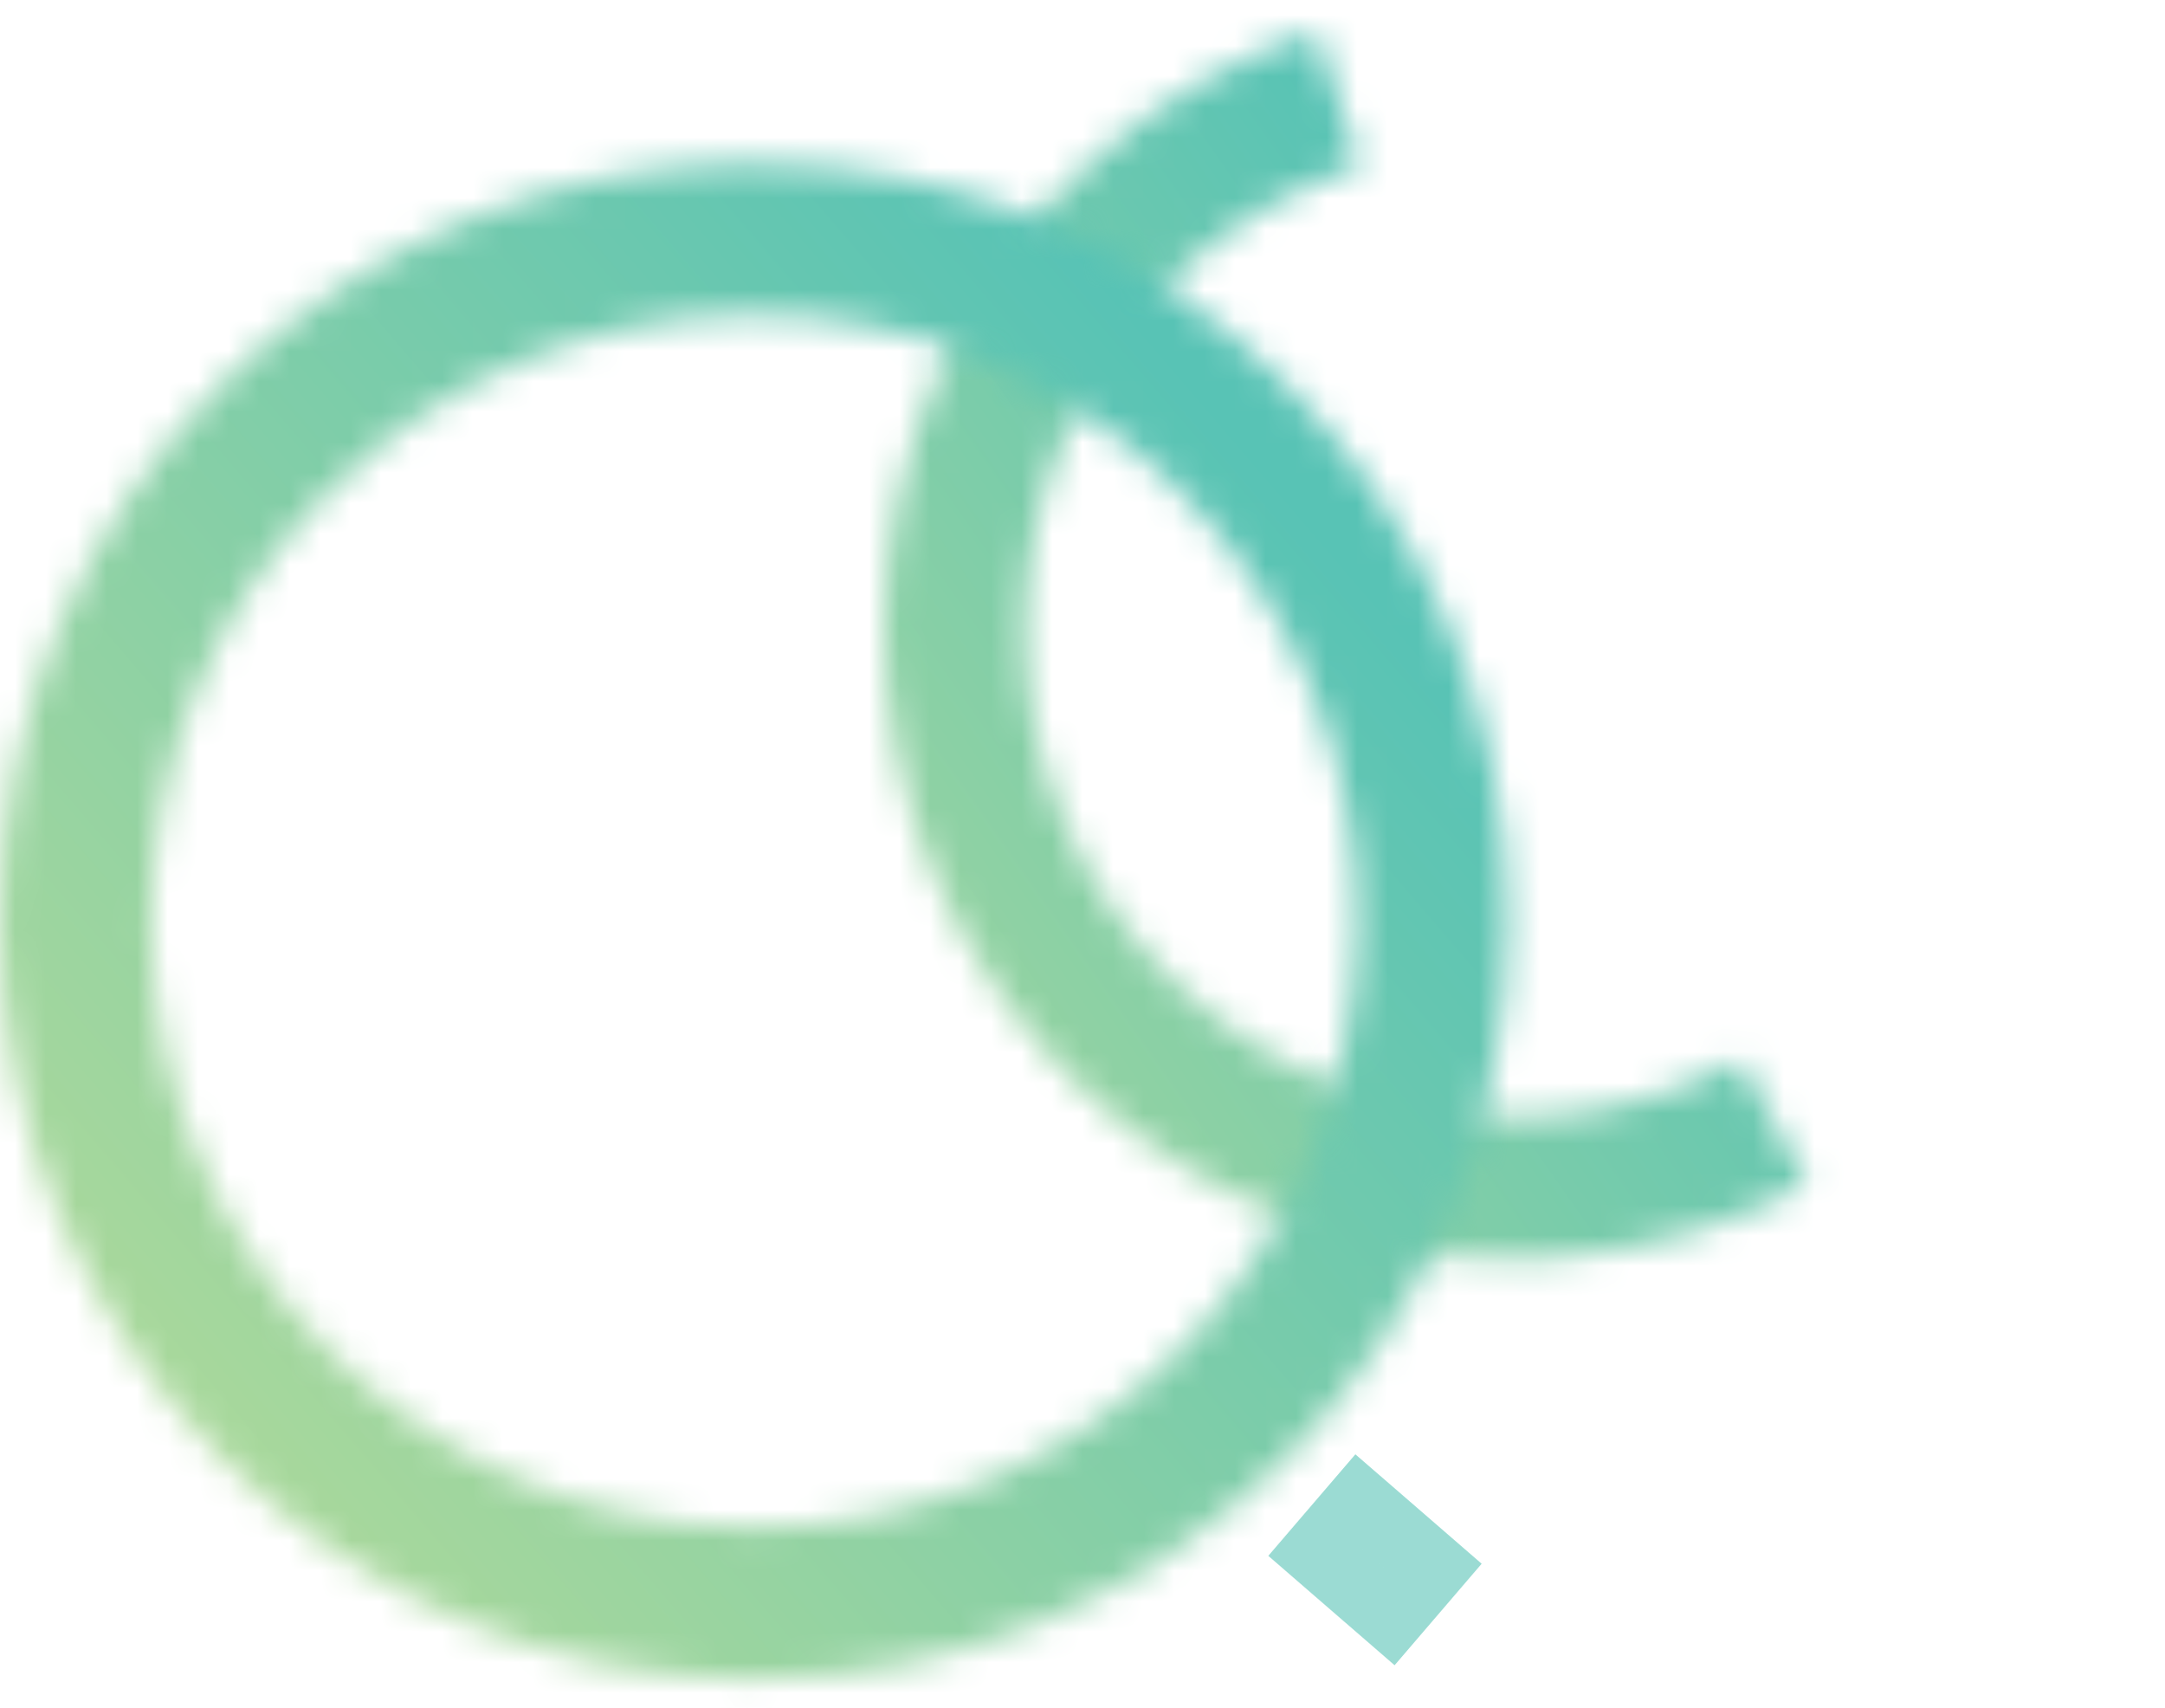 <svg width="71" height="56" viewBox="0 0 71 56" fill="none" xmlns="http://www.w3.org/2000/svg">
<mask id="path-1-inside-1_35_1086" fill="white">
<path d="M59.261 38.836C56.749 40.192 53.984 41.007 51.142 41.23C48.3 41.453 45.443 41.079 42.753 40.132C40.062 39.184 37.597 37.685 35.515 35.729C33.432 33.772 31.778 31.402 30.656 28.768C29.535 26.134 28.971 23.294 29.001 20.429C29.031 17.565 29.654 14.737 30.83 12.128C32.006 9.518 33.71 7.183 35.833 5.271C37.956 3.359 40.452 1.912 43.161 1.022L44.596 5.432C42.495 6.122 40.56 7.244 38.914 8.726C37.269 10.209 35.948 12.019 35.036 14.042C34.124 16.065 33.641 18.257 33.618 20.478C33.595 22.699 34.032 24.9 34.901 26.942C35.771 28.984 37.053 30.822 38.668 32.339C40.282 33.856 42.193 35.018 44.279 35.752C46.365 36.486 48.58 36.776 50.783 36.603C52.986 36.431 55.13 35.799 57.077 34.748L59.261 38.836Z"/>
</mask>
<path d="M59.261 38.836C56.749 40.192 53.984 41.007 51.142 41.23C48.3 41.453 45.443 41.079 42.753 40.132C40.062 39.184 37.597 37.685 35.515 35.729C33.432 33.772 31.778 31.402 30.656 28.768C29.535 26.134 28.971 23.294 29.001 20.429C29.031 17.565 29.654 14.737 30.83 12.128C32.006 9.518 33.71 7.183 35.833 5.271C37.956 3.359 40.452 1.912 43.161 1.022L44.596 5.432C42.495 6.122 40.56 7.244 38.914 8.726C37.269 10.209 35.948 12.019 35.036 14.042C34.124 16.065 33.641 18.257 33.618 20.478C33.595 22.699 34.032 24.9 34.901 26.942C35.771 28.984 37.053 30.822 38.668 32.339C40.282 33.856 42.193 35.018 44.279 35.752C46.365 36.486 48.58 36.776 50.783 36.603C52.986 36.431 55.13 35.799 57.077 34.748L59.261 38.836Z" stroke="url(#paint0_linear_35_1086)" stroke-width="8" mask="url(#path-1-inside-1_35_1086)"/>
<mask id="path-2-inside-2_35_1086" fill="white">
<path d="M49.456 30.204C49.456 43.93 38.385 55.056 24.728 55.056C11.071 55.056 0 43.93 0 30.204C0 16.479 11.071 5.353 24.728 5.353C38.385 5.353 49.456 16.479 49.456 30.204ZM4.956 30.204C4.956 41.179 13.809 50.075 24.728 50.075C35.648 50.075 44.5 41.179 44.5 30.204C44.5 19.23 35.648 10.334 24.728 10.334C13.809 10.334 4.956 19.23 4.956 30.204Z"/>
</mask>
<path d="M49.456 30.204C49.456 43.93 38.385 55.056 24.728 55.056C11.071 55.056 0 43.93 0 30.204C0 16.479 11.071 5.353 24.728 5.353C38.385 5.353 49.456 16.479 49.456 30.204ZM4.956 30.204C4.956 41.179 13.809 50.075 24.728 50.075C35.648 50.075 44.5 41.179 44.5 30.204C44.5 19.23 35.648 10.334 24.728 10.334C13.809 10.334 4.956 19.23 4.956 30.204Z" stroke="url(#paint1_linear_35_1086)" stroke-width="10" mask="url(#path-2-inside-2_35_1086)"/>
<rect x="1.543" y="-0.114" width="2.193" height="3.285" transform="matrix(0.651 -0.759 0.756 0.655 42.218 52.147)" stroke="#58C3B5" stroke-opacity="0.6" stroke-width="2.193"/>
<defs>
<linearGradient id="paint0_linear_35_1086" x1="22.5" y1="41" x2="54.5" y2="18.5" gradientUnits="userSpaceOnUse">
<stop stop-color="#B0DA99"/>
<stop offset="1" stop-color="#58C3B5"/>
</linearGradient>
<linearGradient id="paint1_linear_35_1086" x1="4" y1="50.5" x2="43" y2="17" gradientUnits="userSpaceOnUse">
<stop stop-color="#B0DA99"/>
<stop offset="1" stop-color="#58C3B5"/>
</linearGradient>
</defs>
</svg>
